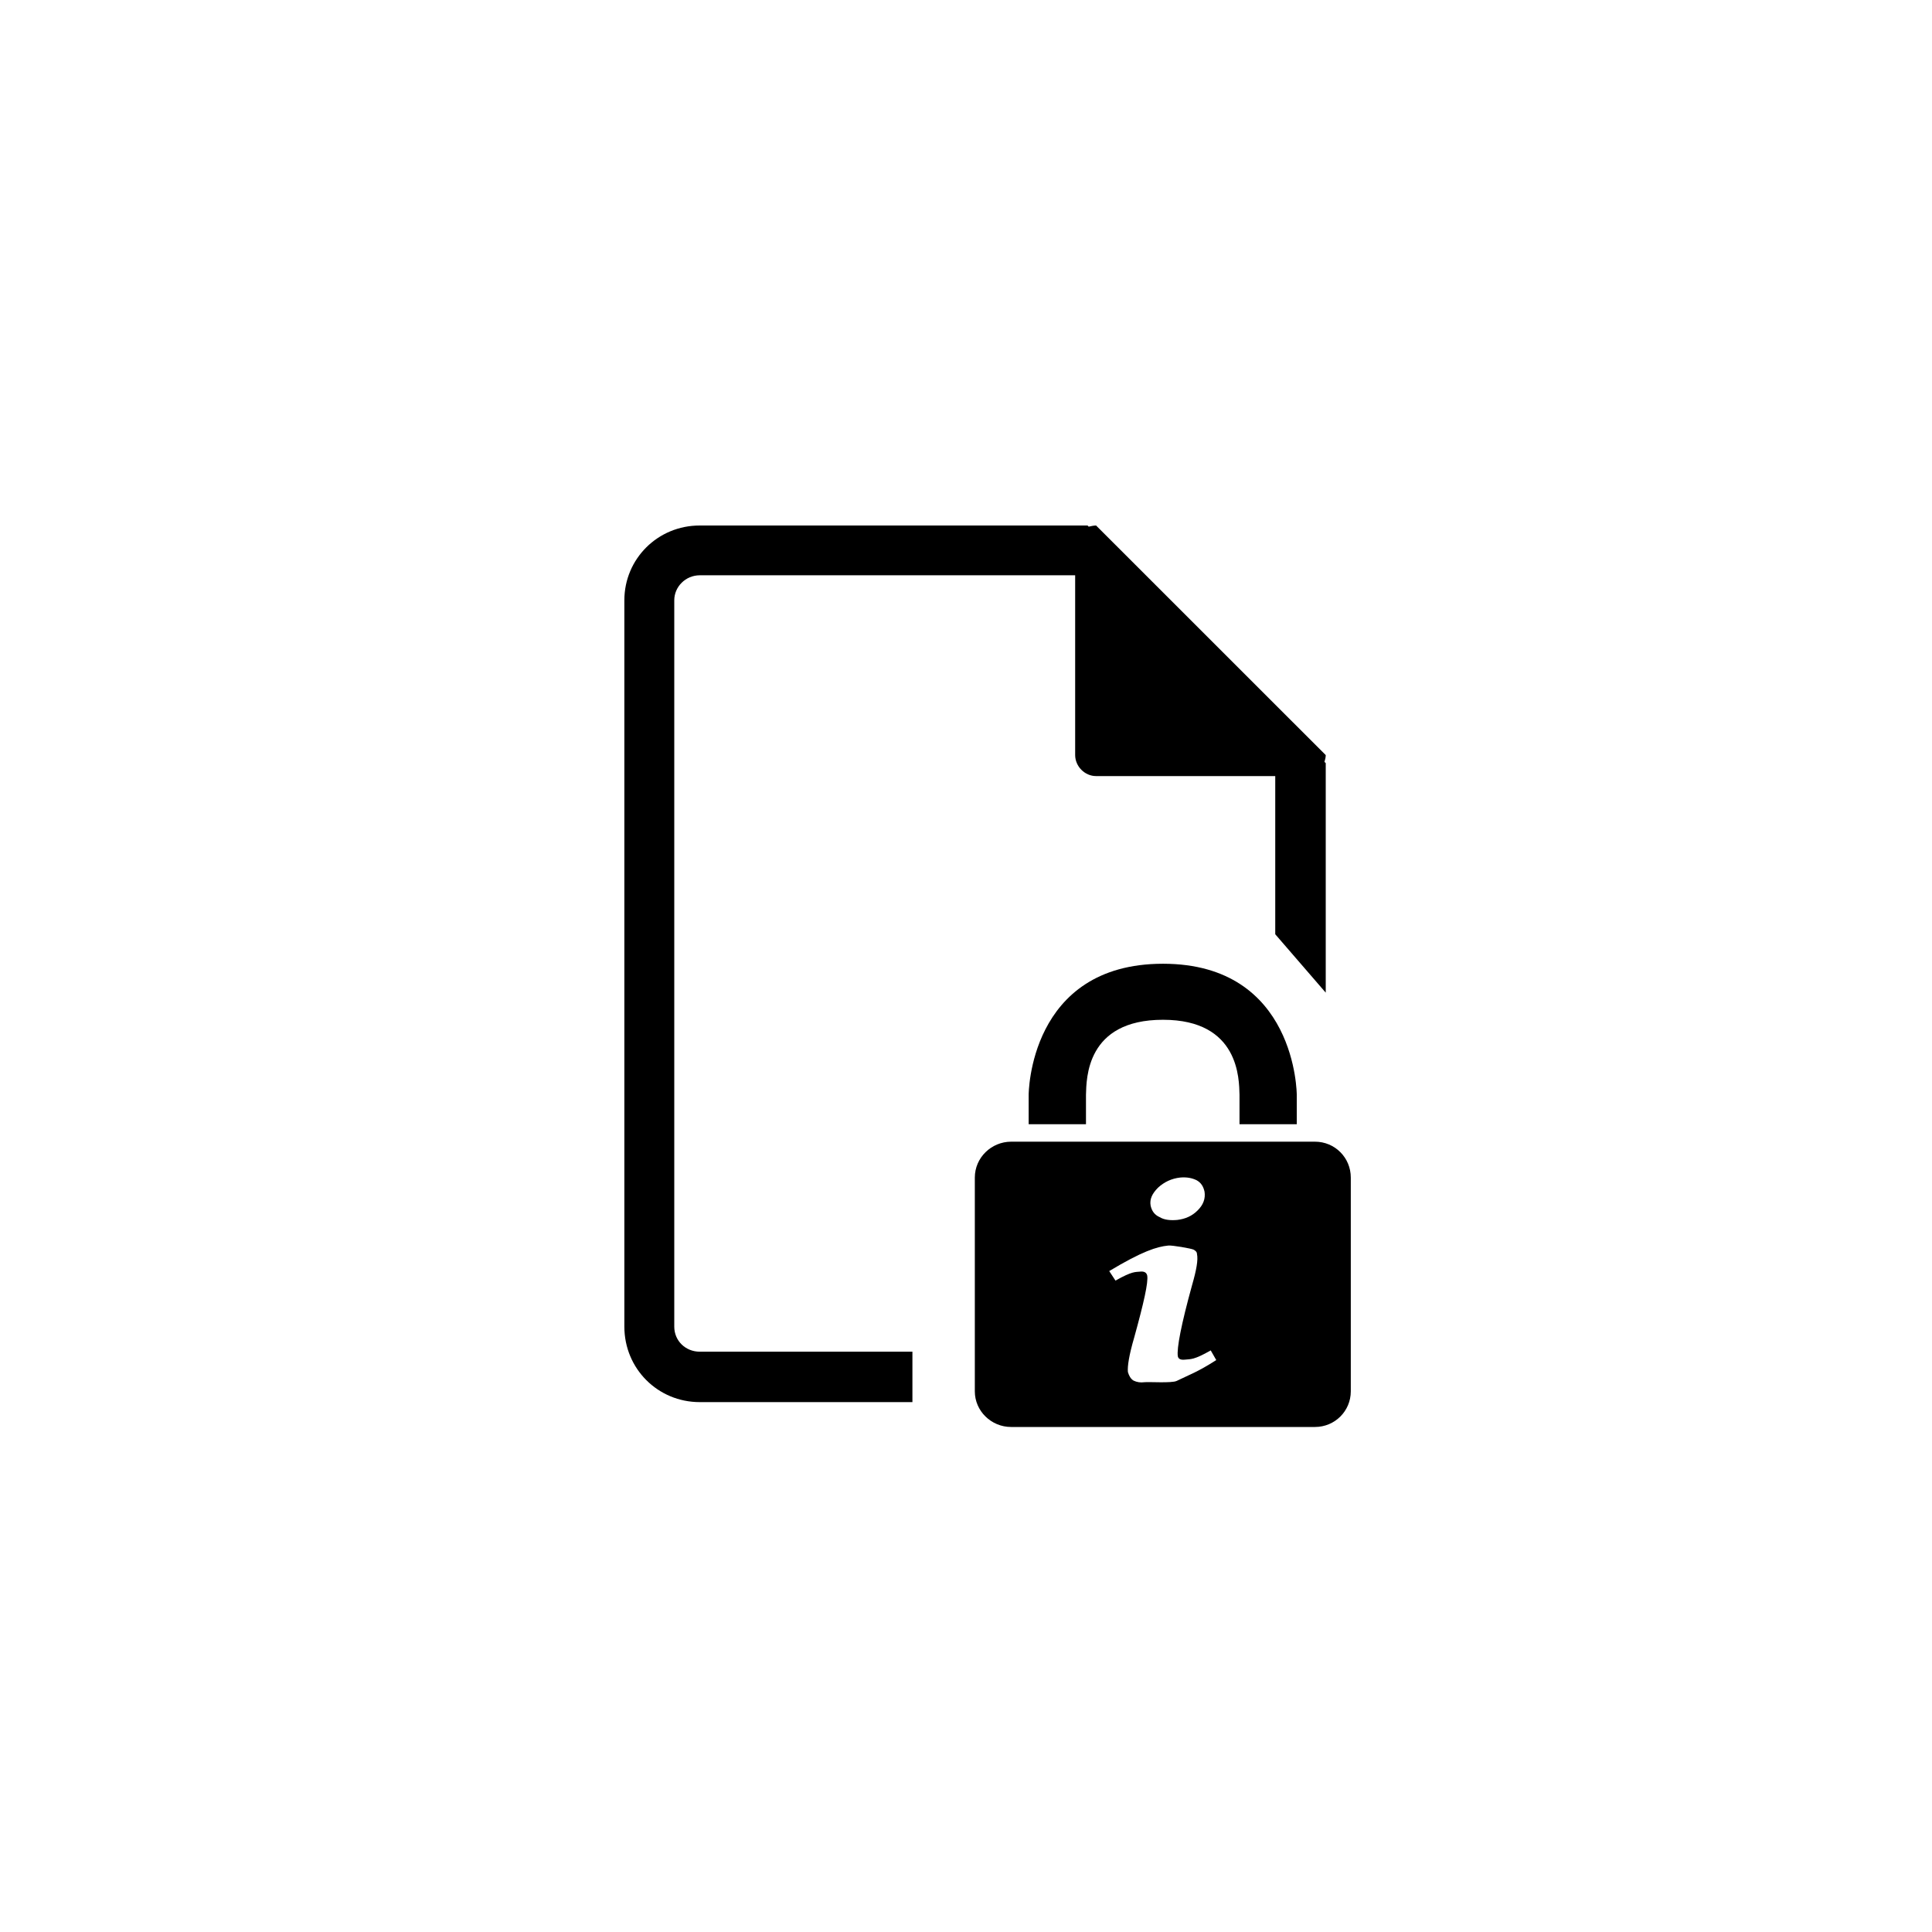 <svg xmlns="http://www.w3.org/2000/svg" xmlns:xlink="http://www.w3.org/1999/xlink" version="1.1" id="Layer_1" x="0px" y="0px" width="30px" height="30px" viewBox="0 0 30 30" enable-background="new 0 0 30 30" xml:space="preserve">
<path fill-rule="evenodd" clip-rule="evenodd" d="M16.863,17c0.008-0.248,0-1.165,1.196-1.165c1.188,0,1.181,0.926,1.188,1.165  v0.457h0.889V17c0,0,0-2.035-2.077-2.035c-2.086,0-2.086,2.035-2.086,2.035v0.457h0.89V17z M15.137,18.285v3.32  c0,0.305,0.255,0.553,0.563,0.553h4.719c0.309,0,0.556-0.248,0.556-0.553v-3.32c0-0.309-0.247-0.557-0.556-0.557H15.7  C15.392,17.729,15.137,17.977,15.137,18.285z M18.271,21.443c-0.078,0.037-0.431,0.012-0.501,0.02c-0.062,0.008-0.115,0-0.168-0.025  c-0.044-0.027-0.07-0.072-0.088-0.133c-0.009-0.088,0.018-0.264,0.098-0.537c0.149-0.539,0.22-0.855,0.202-0.961  c-0.01-0.045-0.044-0.07-0.115-0.061c-0.07,0.008-0.114-0.01-0.378,0.139l-0.097-0.148c0.511-0.307,0.739-0.379,0.916-0.396  c0.053-0.008,0.36,0.045,0.396,0.064c0.026,0.016,0.051,0.033,0.051,0.07c0.019,0.086-0.008,0.244-0.077,0.482  c-0.168,0.609-0.239,0.979-0.221,1.102c0.008,0.043,0.044,0.061,0.115,0.053c0.086-0.01,0.132,0.008,0.396-0.143l0.086,0.15  C18.597,21.305,18.465,21.348,18.271,21.443z M18.597,18.795c-0.087,0.088-0.192,0.133-0.316,0.148c-0.106,0.01-0.203,0-0.273-0.043  c-0.08-0.035-0.123-0.096-0.141-0.178c-0.019-0.104,0.027-0.191,0.114-0.279c0.097-0.09,0.212-0.143,0.343-0.158  c0.106-0.01,0.187,0.008,0.256,0.041c0.071,0.039,0.106,0.098,0.124,0.178C18.72,18.611,18.686,18.707,18.597,18.795z"/>
<path fill-rule="evenodd" clip-rule="evenodd" d="M9.695,9.321V20.6c0,0.652,0.519,1.172,1.171,1.172h3.302v-0.783h-3.302  c-0.22,0-0.396-0.168-0.396-0.389V9.321c0-0.211,0.177-0.388,0.396-0.388h5.829v2.791c0,0.176,0.149,0.327,0.325,0.327h2.782v2.456  l0.784,0.907v-3.565l-0.02-0.018c0.011-0.036,0.02-0.071,0.02-0.106l-3.566-3.565c-0.034,0-0.078,0.009-0.115,0.018l-0.017-0.018  h-6.022C10.214,8.159,9.695,8.678,9.695,9.321z"/>
</svg>